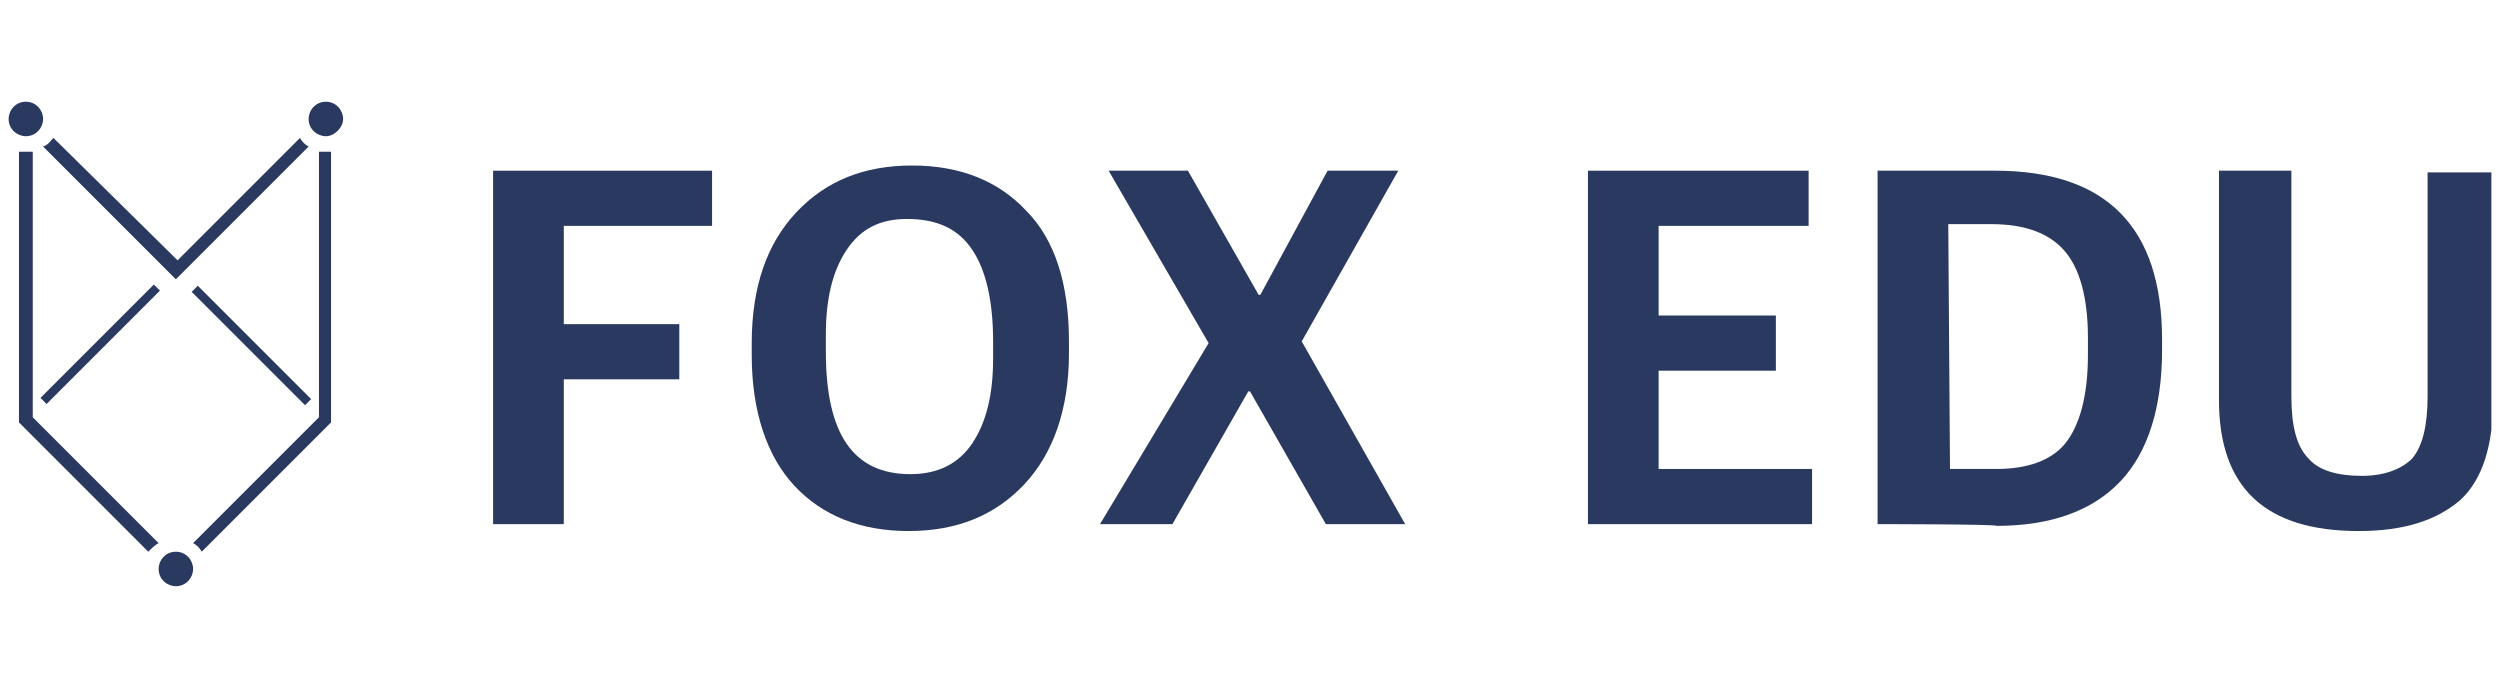 <?xml version="1.0" encoding="utf-8"?>
<!-- Generator: Adobe Illustrator 27.0.0, SVG Export Plug-In . SVG Version: 6.00 Build 0)  -->
<svg version="1.1" id="Layer_1" xmlns="http://www.w3.org/2000/svg" xmlns:xlink="http://www.w3.org/1999/xlink" x="0px" y="0px"
	 width="145px" height="40px" viewBox="0 0 145 40" style="enable-background:new 0 0 145 40;" xml:space="preserve">
<style type="text/css">
	.st0{clip-path:url(#SVGID_00000067946860116319124640000003823459163645390245_);fill:#2A3960;}
	.st1{clip-path:url(#SVGID_00000026866648811980989770000004467647950237547908_);}
	.st2{clip-path:url(#SVGID_00000005260737267863823330000015855719401281469347_);fill:#2A3960;}
	.st3{clip-path:url(#SVGID_00000010310927131190940120000000537658932513724805_);fill:#2A3960;}
	.st4{clip-path:url(#SVGID_00000085232657582298843600000014554377248601792140_);fill:#2A3960;}
	.st5{clip-path:url(#SVGID_00000101804622315957660970000003449227090380042173_);fill:#2A3960;}
	.st6{clip-path:url(#SVGID_00000052074934140039365250000004784402375510999481_);fill:#2A3960;}
	.st7{clip-path:url(#SVGID_00000018220136695927307070000010818333984212120757_);fill:#2A3960;}
	.st8{clip-path:url(#SVGID_00000096750805128024474930000011581408049693189284_);fill:#2A3960;}
	.st9{clip-path:url(#SVGID_00000098906521513626153150000003214140878605208463_);fill:#2A3960;}
	.st10{clip-path:url(#SVGID_00000090279392045913562710000018176918276675960744_);fill:#2A3960;}
	.st11{clip-path:url(#SVGID_00000168815972073192905730000011236631511030108057_);fill:#2A3960;}
	.st12{clip-path:url(#SVGID_00000127013221775249323390000012244522969503846541_);fill:#2A3960;}
	.st13{clip-path:url(#SVGID_00000110464509937778509730000012925146275250964149_);fill:#2A3960;}
	.st14{clip-path:url(#SVGID_00000147928636190694463120000015276897670204067209_);fill:#2A3960;}
</style>
<g id="기본_00000074422007419918904090000009148225113009616311_">
	<g>
		<g>
			<g>
				<defs>
					<rect id="SVGID_1_" x="0.5" y="5.9" width="144" height="28.1"/>
				</defs>
				<clipPath id="SVGID_00000181064158915158340450000013201485701563813028_">
					<use xlink:href="#SVGID_1_"  style="overflow:visible;"/>
				</clipPath>
				<polygon style="clip-path:url(#SVGID_00000181064158915158340450000013201485701563813028_);fill:#2A3960;" points="28.6,30.4 
					28.6,9.9 41.3,9.9 41.3,13.1 32.7,13.1 32.7,18.8 39.4,18.8 39.4,22 32.7,22 32.7,30.4 				"/>
			</g>
		</g>
		<g>
			<g>
				<defs>
					<rect id="SVGID_00000109725335606989167700000013498917970309349044_" x="0.5" y="5.9" width="144" height="28.1"/>
				</defs>
				<clipPath id="SVGID_00000072993480451705792400000009632537636341087898_">
					<use xlink:href="#SVGID_00000109725335606989167700000013498917970309349044_"  style="overflow:visible;"/>
				</clipPath>
				<g style="clip-path:url(#SVGID_00000072993480451705792400000009632537636341087898_);">
					<g>
						<g>
							<defs>
								<rect id="SVGID_00000159457532556446379160000016337191968183068342_" x="0.5" y="5.9" width="144" height="28.1"/>
							</defs>
							<clipPath id="SVGID_00000046322510900195558330000002255898956197557179_">
								<use xlink:href="#SVGID_00000159457532556446379160000016337191968183068342_"  style="overflow:visible;"/>
							</clipPath>
							<path style="clip-path:url(#SVGID_00000046322510900195558330000002255898956197557179_);fill:#2A3960;" d="M59.4,28.1
								c-1.7,1.8-3.9,2.7-6.7,2.7s-5-0.9-6.6-2.6s-2.5-4.3-2.5-7.6v-0.7c0-3.3,0.9-5.8,2.6-7.6c1.7-1.8,3.9-2.7,6.7-2.7
								s5,0.9,6.6,2.6c1.7,1.7,2.5,4.3,2.5,7.6v0.7C62,23.7,61.1,26.3,59.4,28.1 M52.8,27.5c1.6,0,2.8-0.6,3.6-1.8
								c0.8-1.2,1.2-2.8,1.2-4.9v-1c0-2.3-0.4-4.1-1.2-5.3s-2-1.8-3.8-1.8c-1.6,0-2.7,0.6-3.5,1.8c-0.8,1.2-1.2,2.8-1.2,4.9v1
								C47.9,25.2,49.5,27.5,52.8,27.5"/>
						</g>
					</g>
					<g>
						<g>
							<defs>
								<rect id="SVGID_00000141427577303305676680000005415516952696283569_" x="0.5" y="5.9" width="144" height="28.1"/>
							</defs>
							<clipPath id="SVGID_00000067931714608500710920000013876369575679012275_">
								<use xlink:href="#SVGID_00000141427577303305676680000005415516952696283569_"  style="overflow:visible;"/>
							</clipPath>
							<polygon style="clip-path:url(#SVGID_00000067931714608500710920000013876369575679012275_);fill:#2A3960;" points="
								63.8,30.4 70.1,19.9 64.3,9.9 68.9,9.9 73,17.1 73.1,17.1 77,9.9 81.1,9.9 75.5,19.8 81.5,30.4 76.9,30.4 72.5,22.7 
								72.4,22.7 68,30.4 							"/>
						</g>
					</g>
					<g>
						<g>
							<defs>
								<rect id="SVGID_00000152259924094677788490000001220047223817127074_" x="0.5" y="5.9" width="144" height="28.1"/>
							</defs>
							<clipPath id="SVGID_00000170263676026442922240000014673102065302469539_">
								<use xlink:href="#SVGID_00000152259924094677788490000001220047223817127074_"  style="overflow:visible;"/>
							</clipPath>
							<polygon style="clip-path:url(#SVGID_00000170263676026442922240000014673102065302469539_);fill:#2A3960;" points="
								92.1,30.4 92.1,9.9 104.9,9.9 104.9,13.1 96.2,13.1 96.2,18.3 103,18.3 103,21.5 96.2,21.5 96.2,27.2 105.1,27.2 105.1,30.4 
															"/>
						</g>
					</g>
					<g>
						<g>
							<defs>
								<rect id="SVGID_00000098911249853930289820000004305380010839044506_" x="0.5" y="5.9" width="144" height="28.1"/>
							</defs>
							<clipPath id="SVGID_00000160176445815149909080000002146007225022662787_">
								<use xlink:href="#SVGID_00000098911249853930289820000004305380010839044506_"  style="overflow:visible;"/>
							</clipPath>
							<path style="clip-path:url(#SVGID_00000160176445815149909080000002146007225022662787_);fill:#2A3960;" d="M108.9,30.4V9.9
								h6.8c6.5,0,9.7,3.3,9.7,9.8v0.6c0,3.3-0.8,5.9-2.4,7.6c-1.6,1.7-4,2.6-7.2,2.6C115.8,30.4,108.9,30.4,108.9,30.4z
								 M113.1,27.2h2.7c1.8,0,3.2-0.5,4-1.5c0.8-1,1.3-2.7,1.3-5.1v-1c0-2.4-0.5-4.1-1.4-5.1c-0.9-1-2.3-1.5-4.2-1.5h-2.5
								L113.1,27.2L113.1,27.2z"/>
						</g>
					</g>
					<g>
						<g>
							<defs>
								<rect id="SVGID_00000176031175086241096140000012954388722442105235_" x="0.5" y="5.9" width="144" height="28.1"/>
							</defs>
							<clipPath id="SVGID_00000056388835256427757930000012724060788984369064_">
								<use xlink:href="#SVGID_00000176031175086241096140000012954388722442105235_"  style="overflow:visible;"/>
							</clipPath>
							<path style="clip-path:url(#SVGID_00000056388835256427757930000012724060788984369064_);fill:#2A3960;" d="M136.8,30.8
								c-5.4,0-8.1-2.5-8.1-7.6V9.9h4.2v13.1c0,1.7,0.3,2.9,1,3.6c0.6,0.7,1.7,1,3.1,1c1.3,0,2.3-0.4,2.9-1c0.6-0.7,0.9-1.9,0.9-3.6
								v-13h3.8v13.2c0,2.6-0.6,4.6-1.9,5.8C141.3,30.2,139.4,30.8,136.8,30.8"/>
						</g>
					</g>
					<g>
						<g>
							<defs>
								<rect id="SVGID_00000120531663965480746850000017484753071828804526_" x="0.5" y="5.9" width="144" height="28.1"/>
							</defs>
							<clipPath id="SVGID_00000011710859667594304730000009463114571096075668_">
								<use xlink:href="#SVGID_00000120531663965480746850000017484753071828804526_"  style="overflow:visible;"/>
							</clipPath>
							<path style="clip-path:url(#SVGID_00000011710859667594304730000009463114571096075668_);fill:#2A3960;" d="M18.9,8.8
								c-0.1,0-0.3,0-0.4,0v15.4l-7.3,7.3c0.2,0.1,0.4,0.3,0.5,0.5l7.4-7.4l0.1-0.1V8.8C19.2,8.8,19,8.8,18.9,8.8"/>
						</g>
					</g>
					<g>
						<g>
							<defs>
								<rect id="SVGID_00000085946645415260663200000014628481630161032088_" x="0.5" y="5.9" width="144" height="28.1"/>
							</defs>
							<clipPath id="SVGID_00000072997868104643875450000007125412752262552762_">
								<use xlink:href="#SVGID_00000085946645415260663200000014628481630161032088_"  style="overflow:visible;"/>
							</clipPath>
							<path style="clip-path:url(#SVGID_00000072997868104643875450000007125412752262552762_);fill:#2A3960;" d="M2.5,8.5l7.7,7.7
								l7.7-7.7c-0.2-0.1-0.4-0.3-0.5-0.5l-7.1,7.1L3.1,8C2.9,8.2,2.8,8.4,2.5,8.5"/>
						</g>
					</g>
					<g>
						<g>
							<defs>
								<rect id="SVGID_00000072275930975284582520000001039184203778607028_" x="0.5" y="5.9" width="144" height="28.1"/>
							</defs>
							<clipPath id="SVGID_00000053517821253398622330000005086608758821558151_">
								<use xlink:href="#SVGID_00000072275930975284582520000001039184203778607028_"  style="overflow:visible;"/>
							</clipPath>
							<path style="clip-path:url(#SVGID_00000053517821253398622330000005086608758821558151_);fill:#2A3960;" d="M9.2,31.5
								l-7.3-7.3V8.8c-0.1,0-0.2,0-0.4,0c-0.1,0-0.3,0-0.4,0v15.7L8.6,32C8.8,31.8,9,31.6,9.2,31.5"/>
						</g>
					</g>
					<g>
						<g>
							<defs>
								<rect id="SVGID_00000148650103284164501860000015473939183459951765_" x="0.5" y="5.9" width="144" height="28.1"/>
							</defs>
							<clipPath id="SVGID_00000108995564266632319460000015558679243594558137_">
								<use xlink:href="#SVGID_00000148650103284164501860000015473939183459951765_"  style="overflow:visible;"/>
							</clipPath>
							<path style="clip-path:url(#SVGID_00000108995564266632319460000015558679243594558137_);fill:#2A3960;" d="M18.9,5.9
								c-0.6,0-1,0.5-1,1c0,0.6,0.5,1,1,1s1-0.5,1-1C19.9,6.4,19.5,5.9,18.9,5.9"/>
						</g>
					</g>
					<g>
						<g>
							<defs>
								<rect id="SVGID_00000065773710153180498890000014700353832087433604_" x="-8.2" y="-118.6" width="28.1" height="144"/>
							</defs>
							<clipPath id="SVGID_00000049219186399091010540000016526948732694450067_">
								<use xlink:href="#SVGID_00000065773710153180498890000014700353832087433604_"  style="overflow:visible;"/>
							</clipPath>
							
								<rect x="1.2" y="19.7" transform="matrix(0.707 -0.707 0.707 0.707 -12.428 9.998)" style="clip-path:url(#SVGID_00000049219186399091010540000016526948732694450067_);fill:#2A3960;" width="9.3" height="0.5"/>
						</g>
					</g>
					<g>
						<g>
							<defs>
								<rect id="SVGID_00000119080421396629233340000004480243464558125463_" x="0.5" y="-109.9" width="28.1" height="144"/>
							</defs>
							<clipPath id="SVGID_00000111869603283166060740000003328093377865392822_">
								<use xlink:href="#SVGID_00000119080421396629233340000004480243464558125463_"  style="overflow:visible;"/>
							</clipPath>
							
								<rect x="14.3" y="15.4" transform="matrix(0.707 -0.707 0.707 0.707 -9.88 16.148)" style="clip-path:url(#SVGID_00000111869603283166060740000003328093377865392822_);fill:#2A3960;" width="0.5" height="9.3"/>
						</g>
					</g>
					<g>
						<g>
							<defs>
								<rect id="SVGID_00000127755218296178614520000000906786389230839215_" x="0.5" y="5.9" width="144" height="28.1"/>
							</defs>
							<clipPath id="SVGID_00000104671427920780190810000002523803262801918095_">
								<use xlink:href="#SVGID_00000127755218296178614520000000906786389230839215_"  style="overflow:visible;"/>
							</clipPath>
							<path style="clip-path:url(#SVGID_00000104671427920780190810000002523803262801918095_);fill:#2A3960;" d="M1.5,5.9
								c-0.6,0-1,0.5-1,1c0,0.6,0.5,1,1,1c0.6,0,1-0.5,1-1C2.5,6.4,2.1,5.9,1.5,5.9"/>
						</g>
					</g>
					<g>
						<g>
							<defs>
								<rect id="SVGID_00000144323772601803844690000005138520716177486740_" x="0.5" y="5.9" width="144" height="28.1"/>
							</defs>
							<clipPath id="SVGID_00000068678186170721629050000011051291567937341350_">
								<use xlink:href="#SVGID_00000144323772601803844690000005138520716177486740_"  style="overflow:visible;"/>
							</clipPath>
							<path style="clip-path:url(#SVGID_00000068678186170721629050000011051291567937341350_);fill:#2A3960;" d="M10.2,32
								c-0.6,0-1,0.5-1,1c0,0.6,0.5,1,1,1c0.6,0,1-0.5,1-1C11.2,32.5,10.8,32,10.2,32"/>
						</g>
					</g>
				</g>
			</g>
		</g>
	</g>
</g>
</svg>
